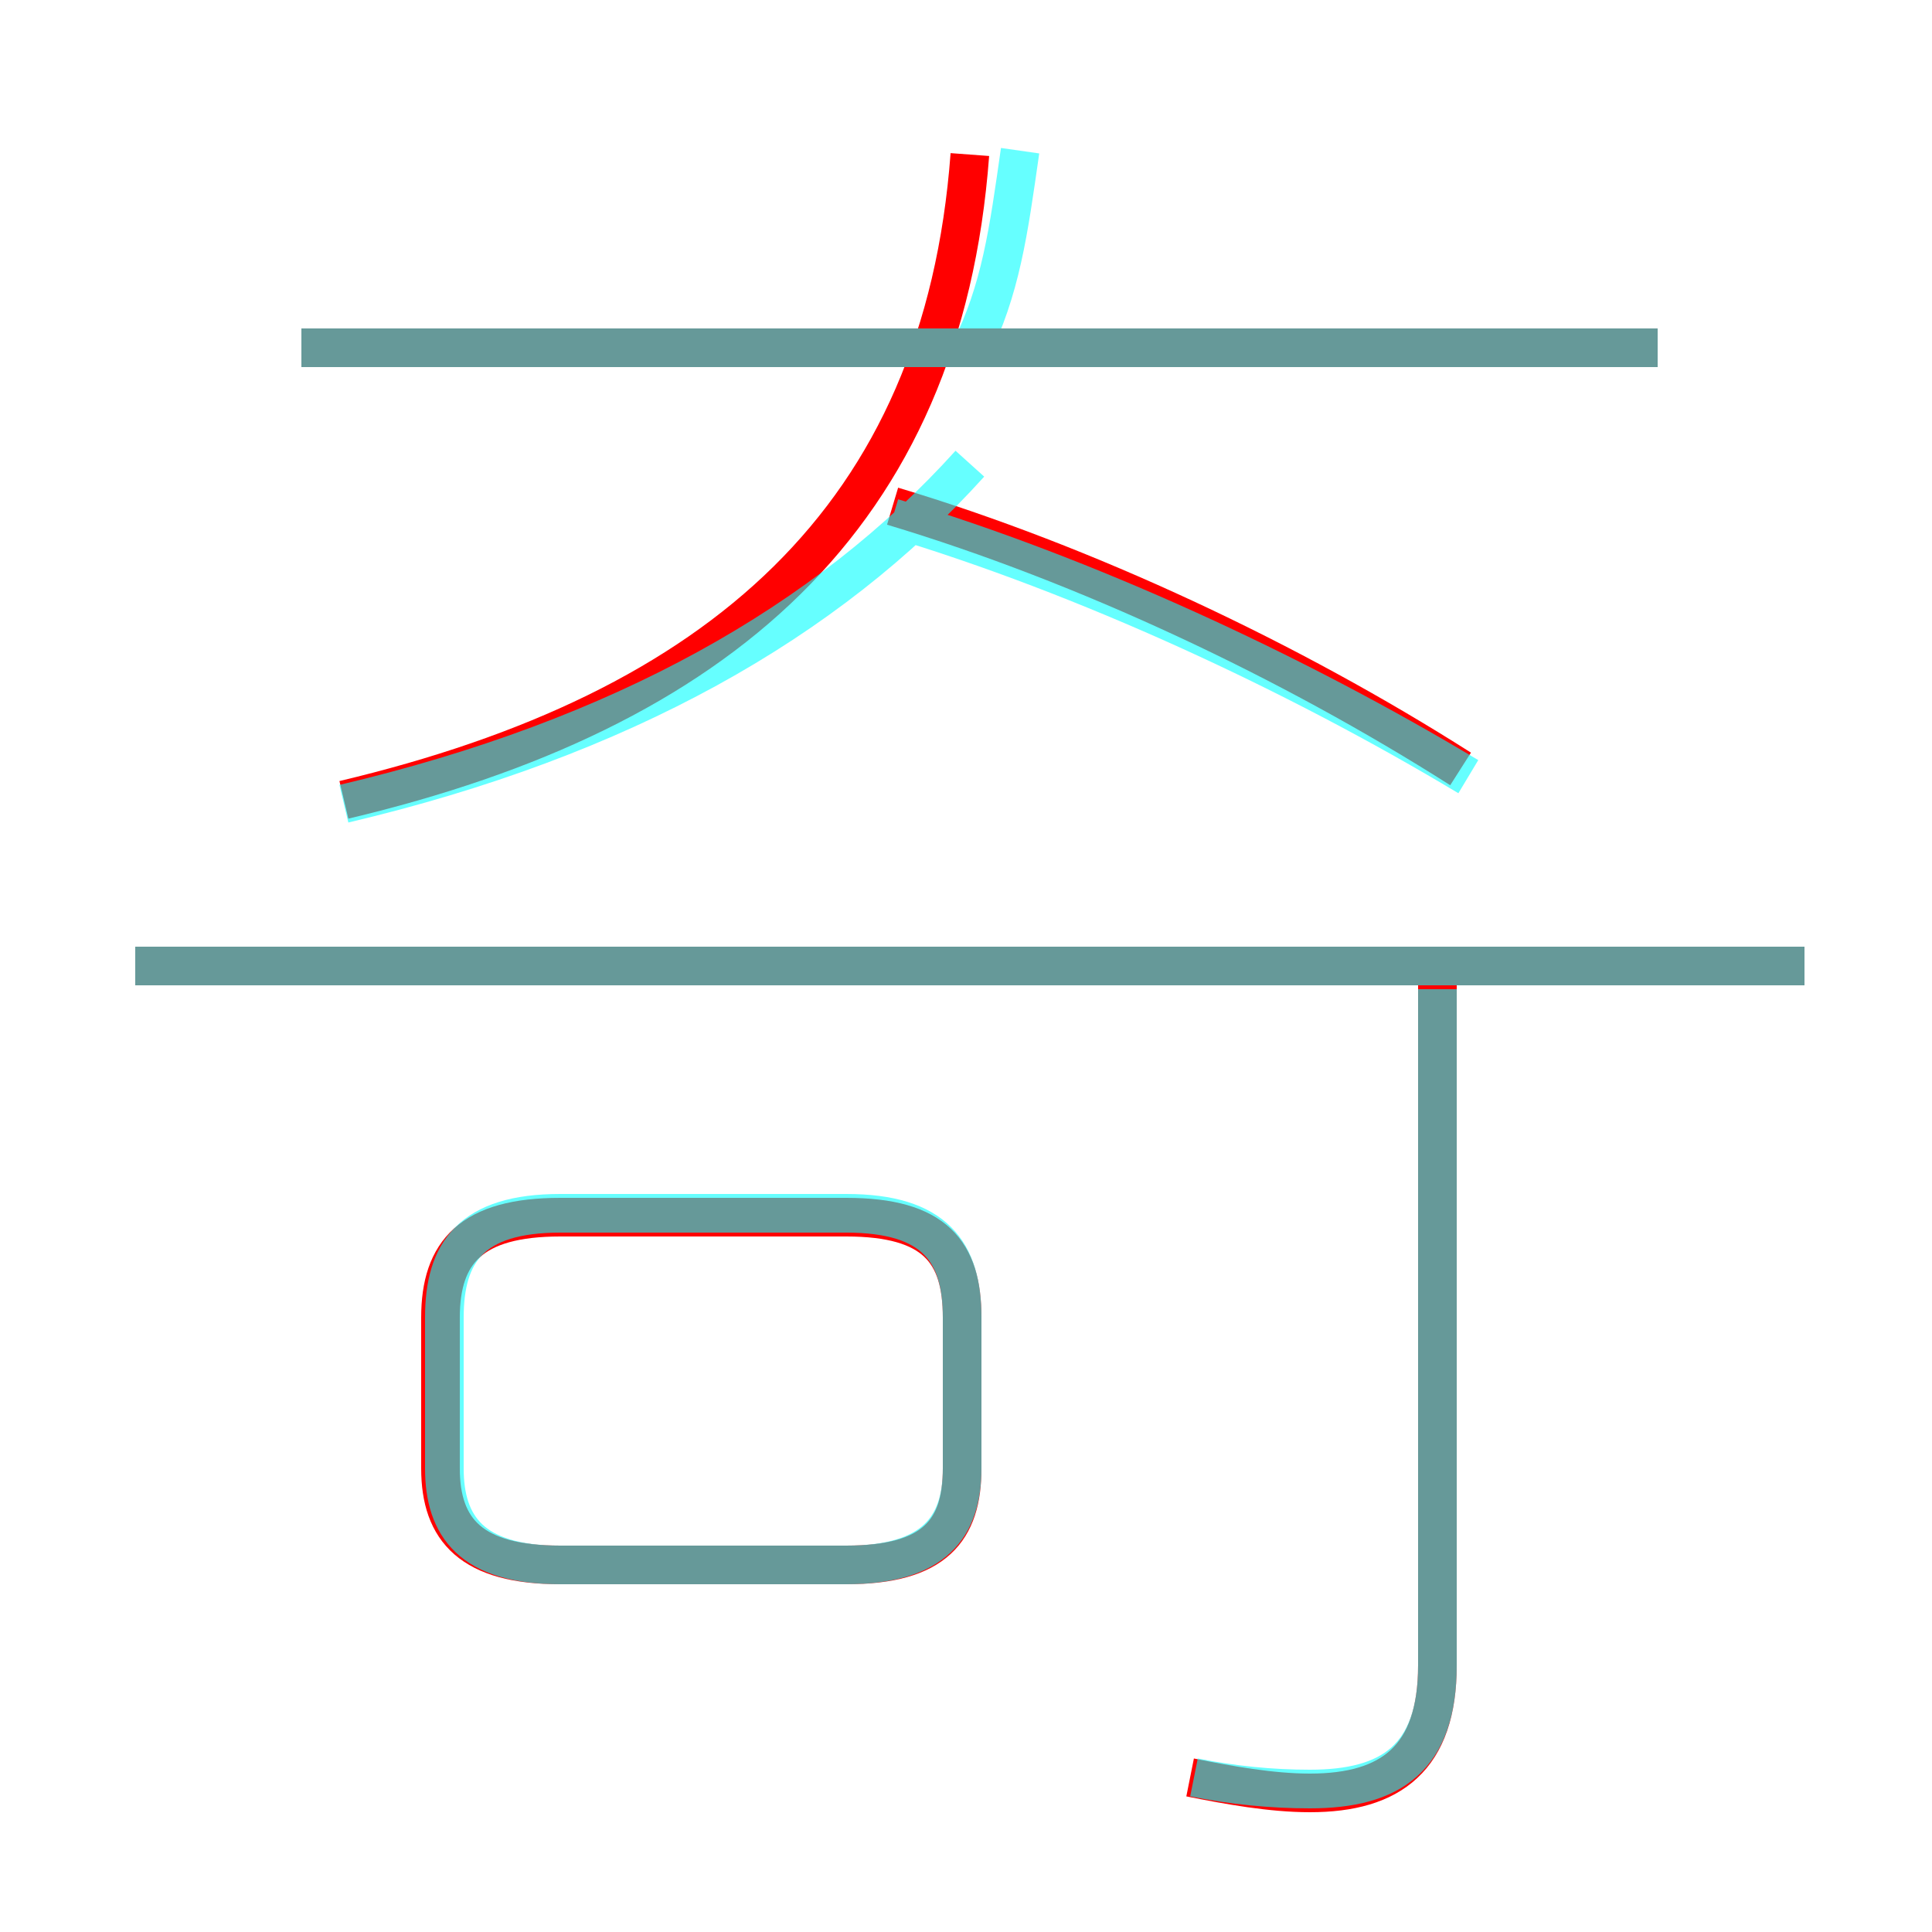 <?xml version='1.0' encoding='utf8'?>
<svg viewBox="0.0 -6.0 50.0 50.0" version="1.1" xmlns="http://www.w3.org/2000/svg">
<rect x="0.0" y="-6.0" width="50.0" height="50.0" fill="#333333" stroke="none"/>
<rect x="-1000" y="-1000" width="2000" height="2000" stroke="white" fill="white"/>
<g style="fill:none;stroke:rgba(255, 0, 0, 1);  stroke-width:1"><path d="M 8.9 -23.3 C 18.6 -25.6 24.4 -30.6 25.1 -40.0 M 14.5 -3.5 L 21.9 -3.5 C 24.2 -3.5 24.9 -4.4 24.9 -6.0 L 24.9 -9.9 C 24.9 -11.6 24.2 -12.5 21.9 -12.5 L 14.5 -12.5 C 12.2 -12.5 11.4 -11.6 11.4 -9.9 L 11.4 -6.0 C 11.4 -4.4 12.2 -3.5 14.5 -3.5 Z M 30.8 2.0 C 31.8 2.2 32.9 2.4 33.9 2.4 C 36.0 2.4 37.2 1.5 37.2 -0.9 L 37.2 -19.1 M 46.7 -19.0 L 3.5 -19.0 M 37.8 -24.1 C 33.4 -26.9 28.1 -29.4 23.1 -30.9 M 42.9 -35.0 L 7.8 -35.0" transform="translate(0.0 38.0)" />
</g>
<g style="fill:none;stroke:rgba(0, 255, 255, 0.6);  stroke-width:1">
<path d="M 30.9 2.0 C 31.9 2.2 32.9 2.3 33.9 2.3 C 36.0 2.3 37.2 1.5 37.2 -0.9 L 37.2 -18.4 M 14.5 -3.5 L 21.9 -3.5 C 24.2 -3.5 24.9 -4.5 24.9 -6.0 L 24.9 -9.9 C 24.9 -11.6 24.2 -12.6 21.9 -12.6 L 14.5 -12.6 C 12.2 -12.6 11.5 -11.6 11.5 -9.9 L 11.5 -6.0 C 11.5 -4.5 12.2 -3.5 14.5 -3.5 Z M 46.7 -19.0 L 3.5 -19.0 M 8.9 -23.2 C 16.1 -24.9 21.4 -27.9 25.1 -32.0 M 38.0 -23.9 C 33.5 -26.6 28.1 -29.1 23.1 -30.6 M 42.9 -35.0 L 7.8 -35.0 M 25.1 -34.9 C 25.9 -36.5 26.1 -38.0 26.4 -40.1" transform="translate(0.0 38.0)" />
</g>
</svg>